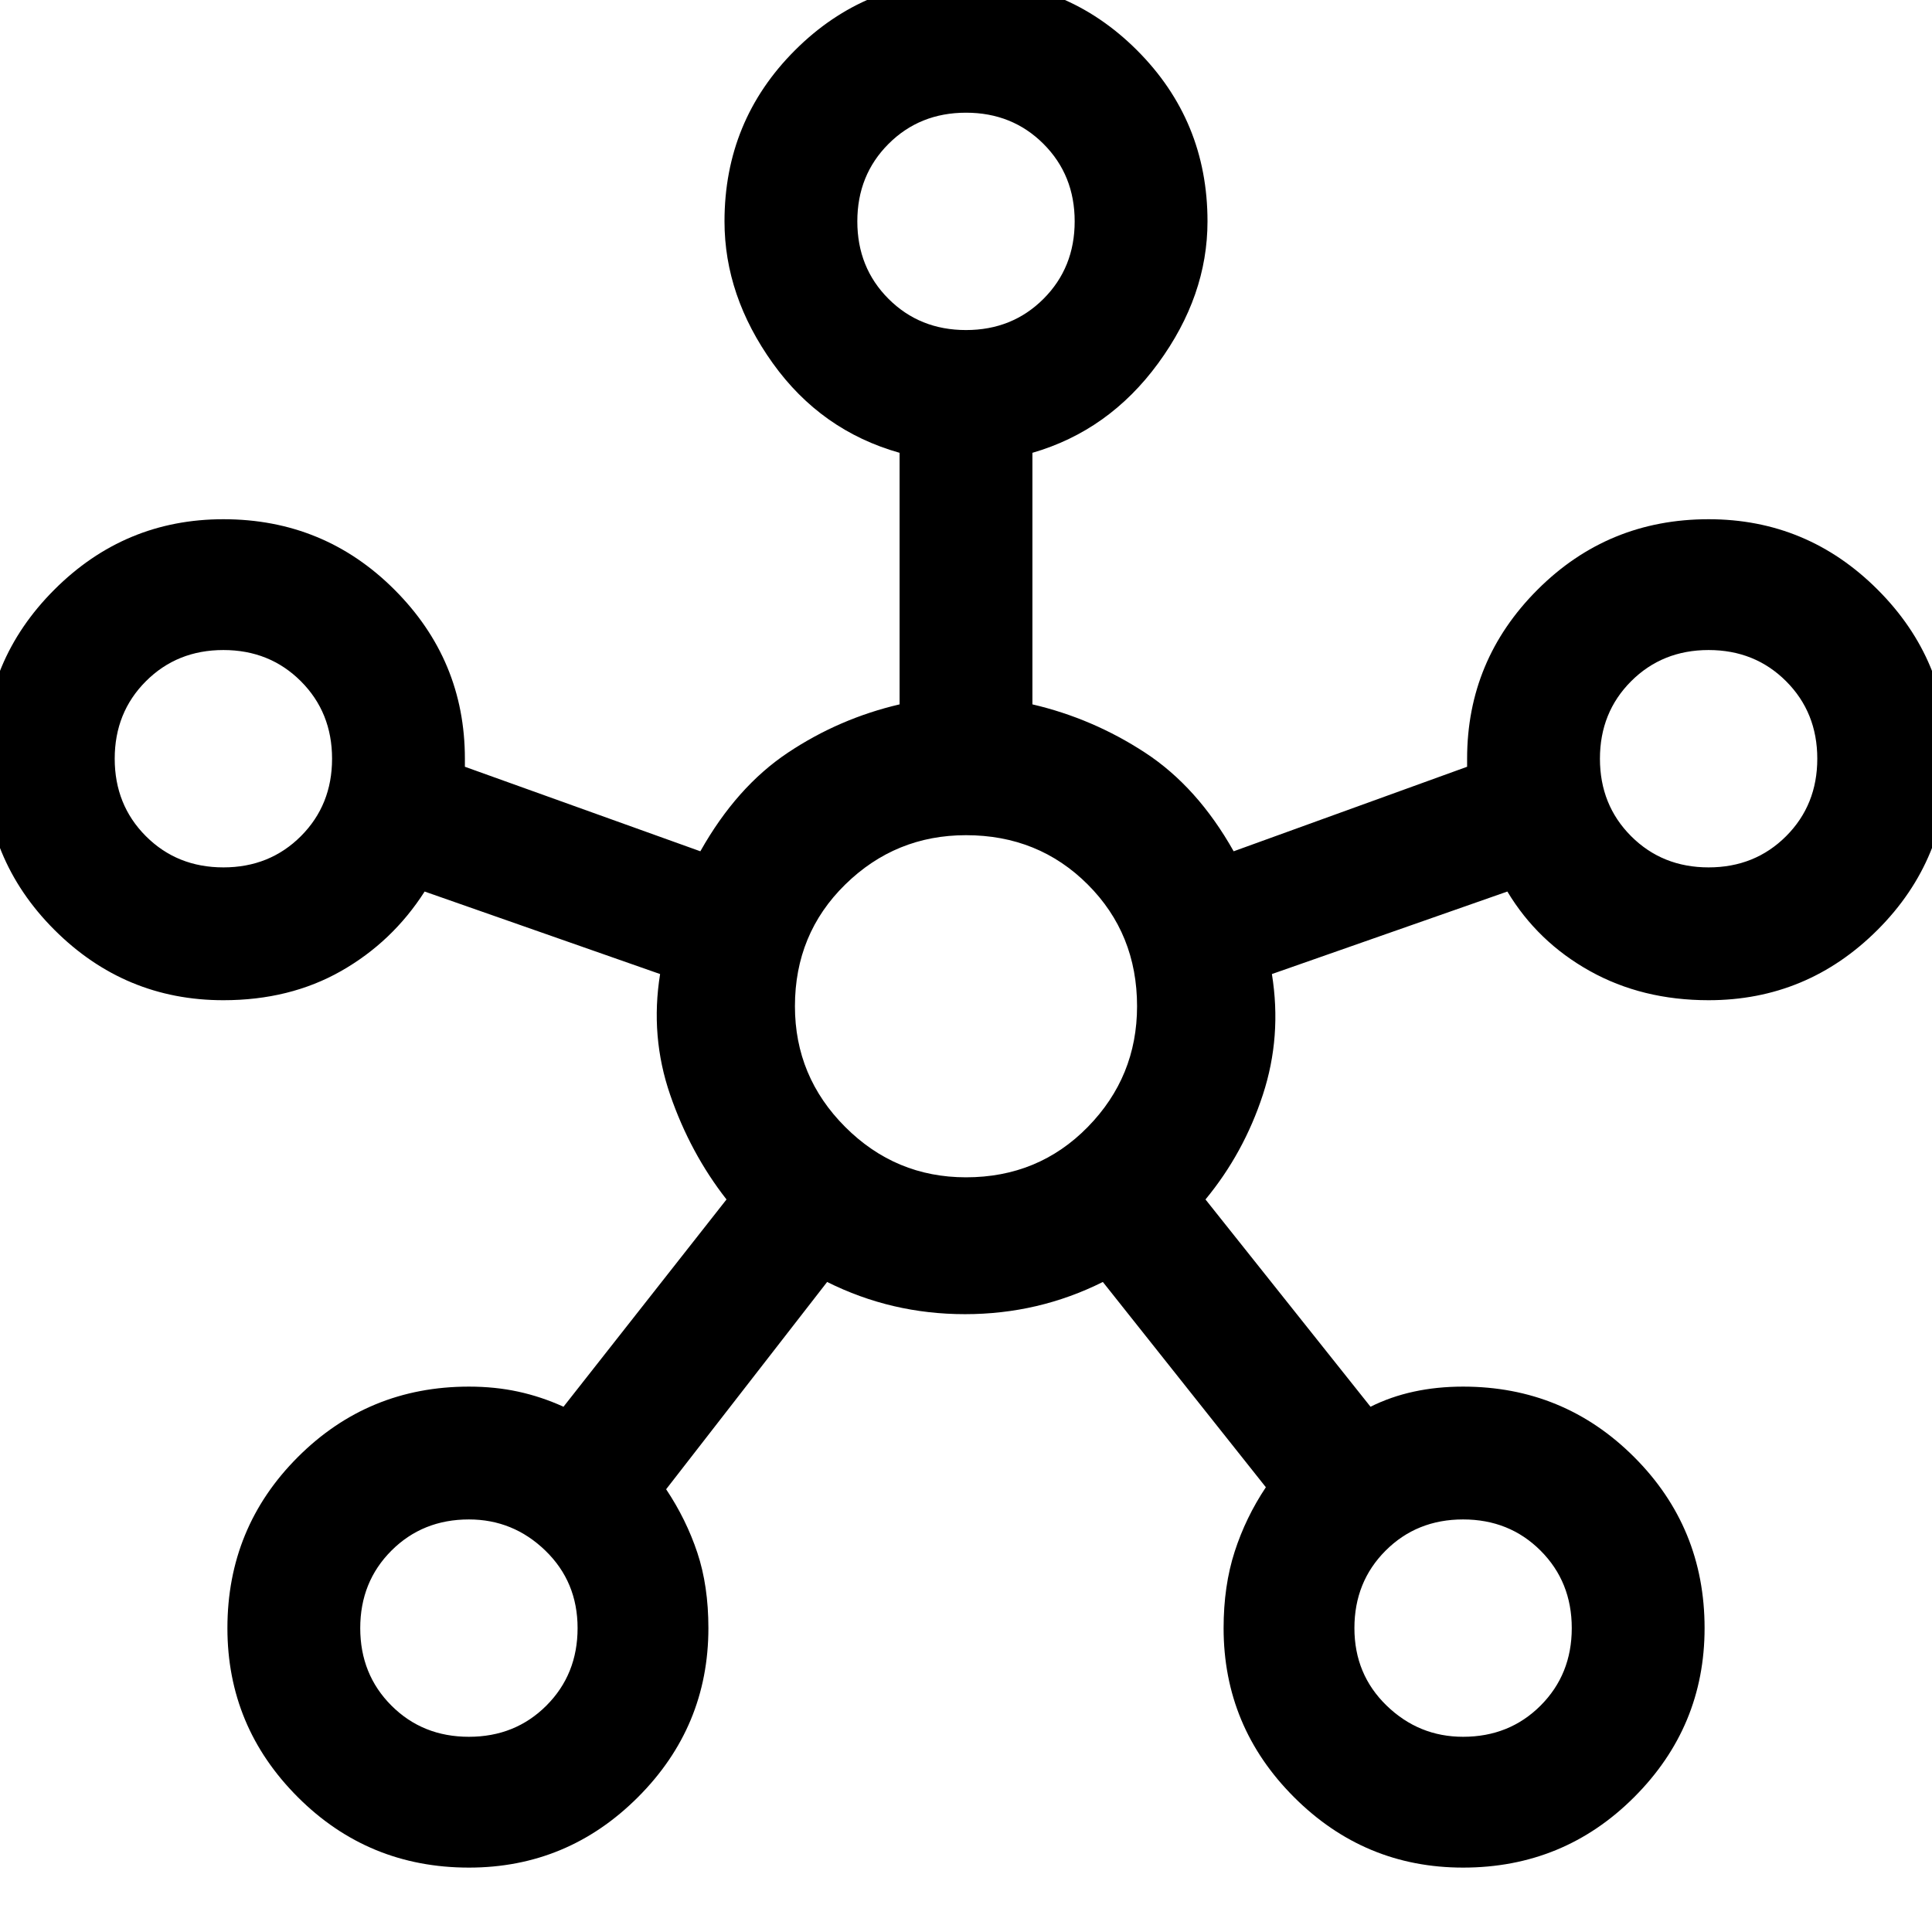 <svg xmlns="http://www.w3.org/2000/svg" width="48" height="48" viewBox="0 0 48 48"><path d="M11.65 46.4q-2.5 0-4.25-1.75t-1.75-4.2q0-2.5 1.75-4.25t4.25-1.75q.65 0 1.225.125.575.125 1.125.375l4.05-5.15q-.9-1.15-1.4-2.6-.5-1.45-.25-3l-5.85-2.05q-.8 1.25-2.075 1.975-1.275.725-2.925.725-2.45 0-4.2-1.75T-.4 18.85q0-2.45 1.75-4.2t4.2-1.75q2.5 0 4.25 1.75t1.75 4.2v.2l5.85 2.1q.9-1.6 2.175-2.45 1.275-.85 2.775-1.2v-6.25q-1.95-.55-3.15-2.225T18 5.5q0-2.5 1.75-4.25T24-.5q2.5 0 4.25 1.75T30 5.5q0 1.85-1.225 3.525Q27.55 10.7 25.65 11.25v6.25q1.5.35 2.8 1.2 1.3.85 2.2 2.45l5.8-2.1v-.2q0-2.45 1.75-4.2t4.25-1.75q2.45 0 4.2 1.75t1.75 4.2q0 2.5-1.75 4.25t-4.2 1.75q-1.65 0-2.95-.725-1.3-.725-2.05-1.975L31.6 24.2q.25 1.55-.225 3t-1.425 2.6l4.1 5.15q.5-.25 1.075-.375t1.225-.125q2.5 0 4.25 1.75t1.75 4.25q0 2.45-1.75 4.2t-4.25 1.75q-2.45 0-4.2-1.75t-1.75-4.2q0-1.05.275-1.9.275-.85.775-1.6l-4.05-5.1q-1.6.8-3.425.8-1.825 0-3.425-.8l-4 5.15q.5.75.775 1.575t.275 1.875q0 2.45-1.75 4.2t-4.2 1.75Zm-6.1-24.85q1.15 0 1.925-.775.775-.775.775-1.925t-.775-1.925Q6.7 16.15 5.55 16.15t-1.925.775q-.775.775-.775 1.925t.775 1.925q.775.775 1.925.775Zm6.1 21.6q1.15 0 1.925-.775.775-.775.775-1.925t-.8-1.925q-.8-.775-1.9-.775-1.15 0-1.925.775-.775.775-.775 1.925t.775 1.925q.775.775 1.925.775ZM24 8.2q1.15 0 1.925-.775.775-.775.775-1.925t-.775-1.925Q25.15 2.8 24 2.8t-1.925.775Q21.3 4.35 21.3 5.5t.775 1.925Q22.85 8.2 24 8.2Zm0 21.05q1.8 0 3.025-1.25 1.225-1.25 1.225-3 0-1.8-1.225-3.025Q25.8 20.75 24 20.75q-1.75 0-3 1.225T19.75 25q0 1.75 1.25 3t3 1.25Zm12.35 13.9q1.15 0 1.925-.775.775-.775.775-1.925t-.775-1.925q-.775-.775-1.925-.775t-1.925.775q-.775.775-.775 1.925t.8 1.925q.8.775 1.9.775Zm6.1-21.6q1.15 0 1.925-.775.775-.775.775-1.925t-.775-1.925q-.775-.775-1.925-.775t-1.925.775q-.775.775-.775 1.925t.775 1.925q.775.775 1.925.775ZM24 5.5ZM5.55 18.85ZM24 25Zm18.45-6.15Zm-30.8 21.6Zm24.7 0Z"/></svg>